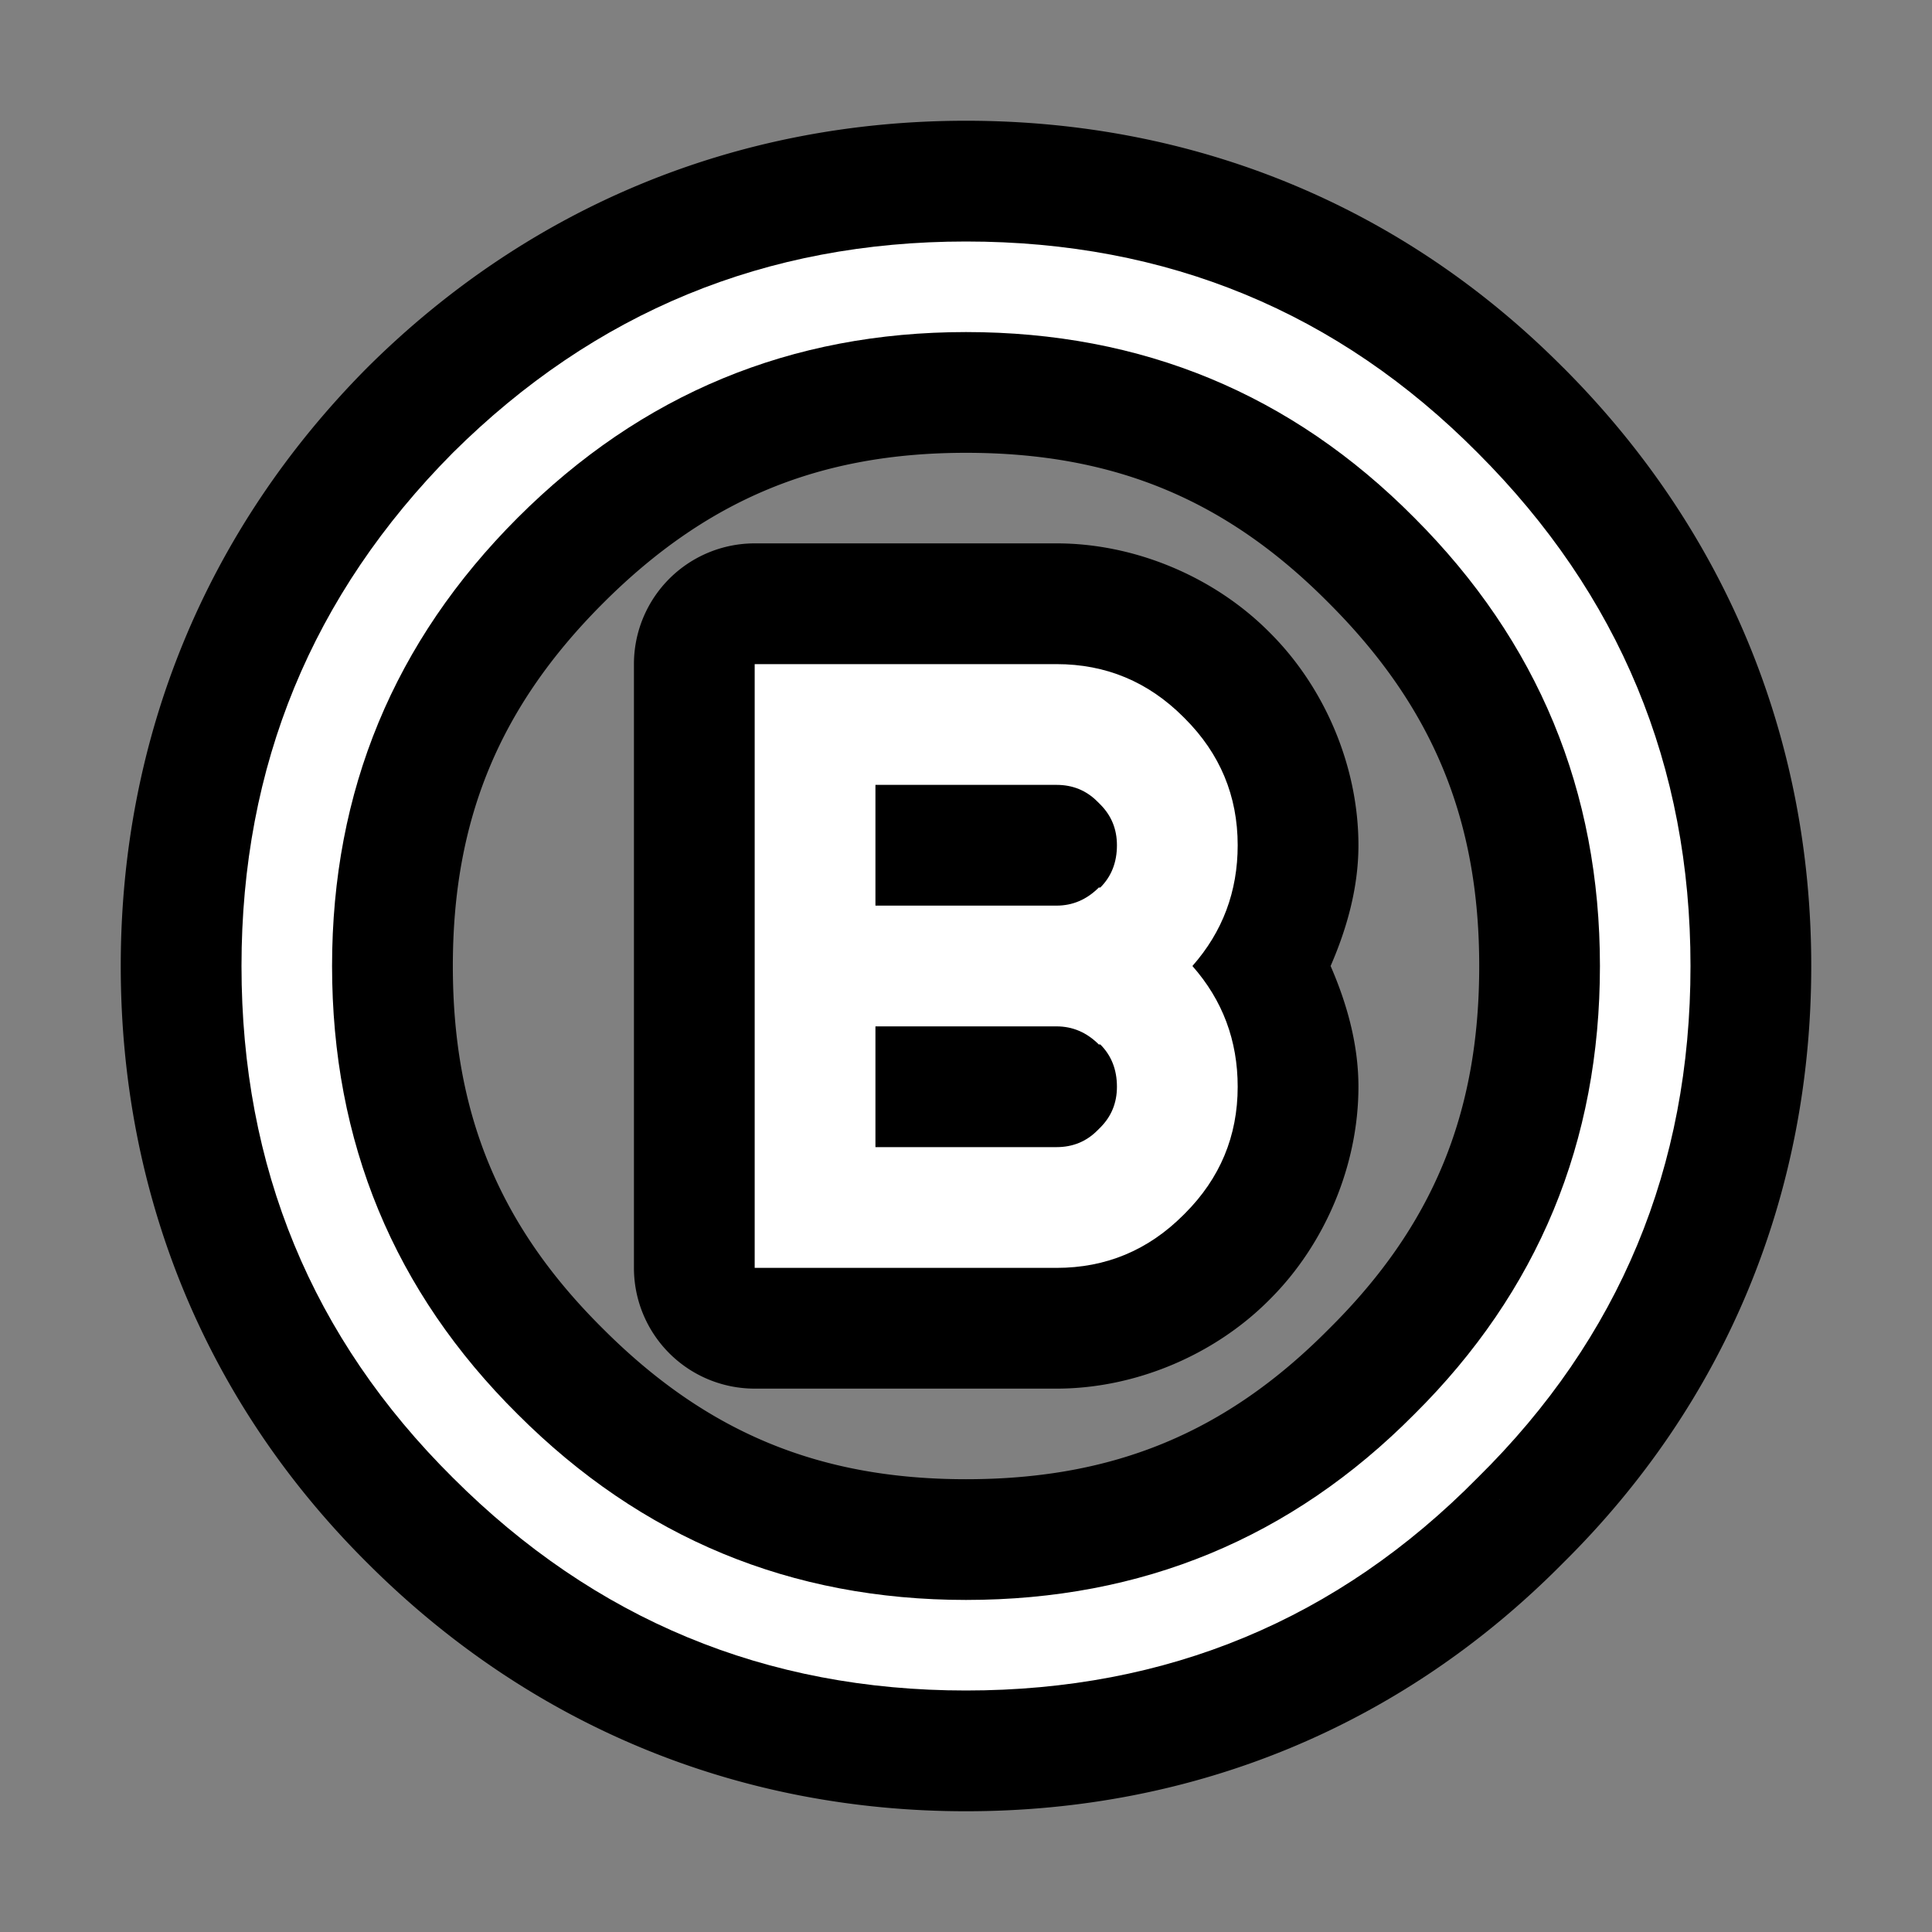 <?xml version="1.0" encoding="UTF-8"?>
<svg version="1.1" viewBox="0 0 64 64" xmlns="http://www.w3.org/2000/svg">
<rect x="0" y="0" width="64" height="64" fill="#808080" stroke="none"/>
<g stroke-linecap="round" stroke-linejoin="round">
<path d="m32 4c-7.571 0-14.451 2.833-19.818 8.162a4 4 0 0 0-0.02 0.02c-5.33 5.368-8.162 12.247-8.162 19.818 0 7.595 2.831 14.471 8.172 19.779 0.002 0.002 0.004 0.002 0.006 0.004s0.002 0.004 0.004 0.006c5.364 5.359 12.245 8.211 19.818 8.211 7.597 0 14.473-2.853 19.777-8.223 5.369-5.304 8.223-12.181 8.223-19.777 0-7.573-2.852-14.454-8.211-19.818l-0.006-0.004c-5.308-5.344-12.186-8.178-19.783-8.178zm0 11c4.896 0 8.617 1.546 12.01 4.967a4 4 0 0 0 0.008 0.004 4 4 0 0 0 0.004 0.008c3.433 3.433 4.979 7.164 4.979 12.022 0 4.896-1.546 8.617-4.967 12.01a4 4 0 0 0-0.023 0.023c-3.393 3.421-7.114 4.967-12.01 4.967-4.857 0-8.588-1.545-12.021-4.979a4 4 0 0 0-0.012-0.012c-3.421-3.393-4.967-7.114-4.967-12.01 0-4.857 1.545-8.588 4.979-12.021 3.433-3.433 7.164-4.979 12.021-4.979zm-7 3a4 4 0 0 0-4 4v20a4 4 0 0 0 4 4h10c2.586 0 5.203-1.095 7.029-2.922l0.049-0.049c1.827-1.827 2.922-4.444 2.922-7.029 0-1.377-0.367-2.725-0.922-4 0.554-1.274 0.922-2.623 0.922-4 0-2.586-1.095-5.203-2.922-7.029l-0.049-0.049c-1.827-1.827-4.444-2.922-7.029-2.922zm24.689 31.666-0.023 0.023c4e-3 -4e-3 0.006-0.01 0.01-0.014 4e-3 -4e-3 0.01-0.006 0.014-0.01z" color="#000000" style="-inkscape-stroke:none;paint-order:stroke markers fill"/>
<path d="m46.85 17.15q-6.1-6.15-14.85-6.15-8.7 0-14.85 6.15t-6.15 14.85q0 8.75 6.15 14.85 6.15 6.15 14.85 6.15 8.75 0 14.85-6.15 6.15-6.1 6.15-14.85 0-8.7-6.15-14.85m9.15 14.85q0 10-7.05 16.95-6.95 7.05-16.95 7.05-9.95 0-17-7.05-7-6.95-7-16.95 0-9.95 7-17 7.05-7 17-7 10 0 16.95 7 7.05 7.05 7.05 17m-15 4q0 2.45-1.75 4.2l-0.05 0.05q-1.75 1.75-4.2 1.75h-10v-20h10q2.45 0 4.2 1.75l0.05 0.05q1.75 1.75 1.75 4.2 0 2.3-1.5 4 1.5 1.7 1.5 4m-4-8q0-0.8-0.55-1.35l-0.1-0.1q-0.55-0.55-1.35-0.55h-6v4h6q0.8 0 1.4-0.6h0.05q0.55-0.55 0.55-1.4m0 8q0-0.85-0.55-1.4h-0.05q-0.6-0.6-1.4-0.6h-6v4h6q0.8 0 1.35-0.55l0.1-0.1q0.55-0.55 0.55-1.35" color="#000000" fill="#fff" stroke-width="8" style="-inkscape-stroke:none;paint-order:stroke markers fill"/>
</g>
</svg>
